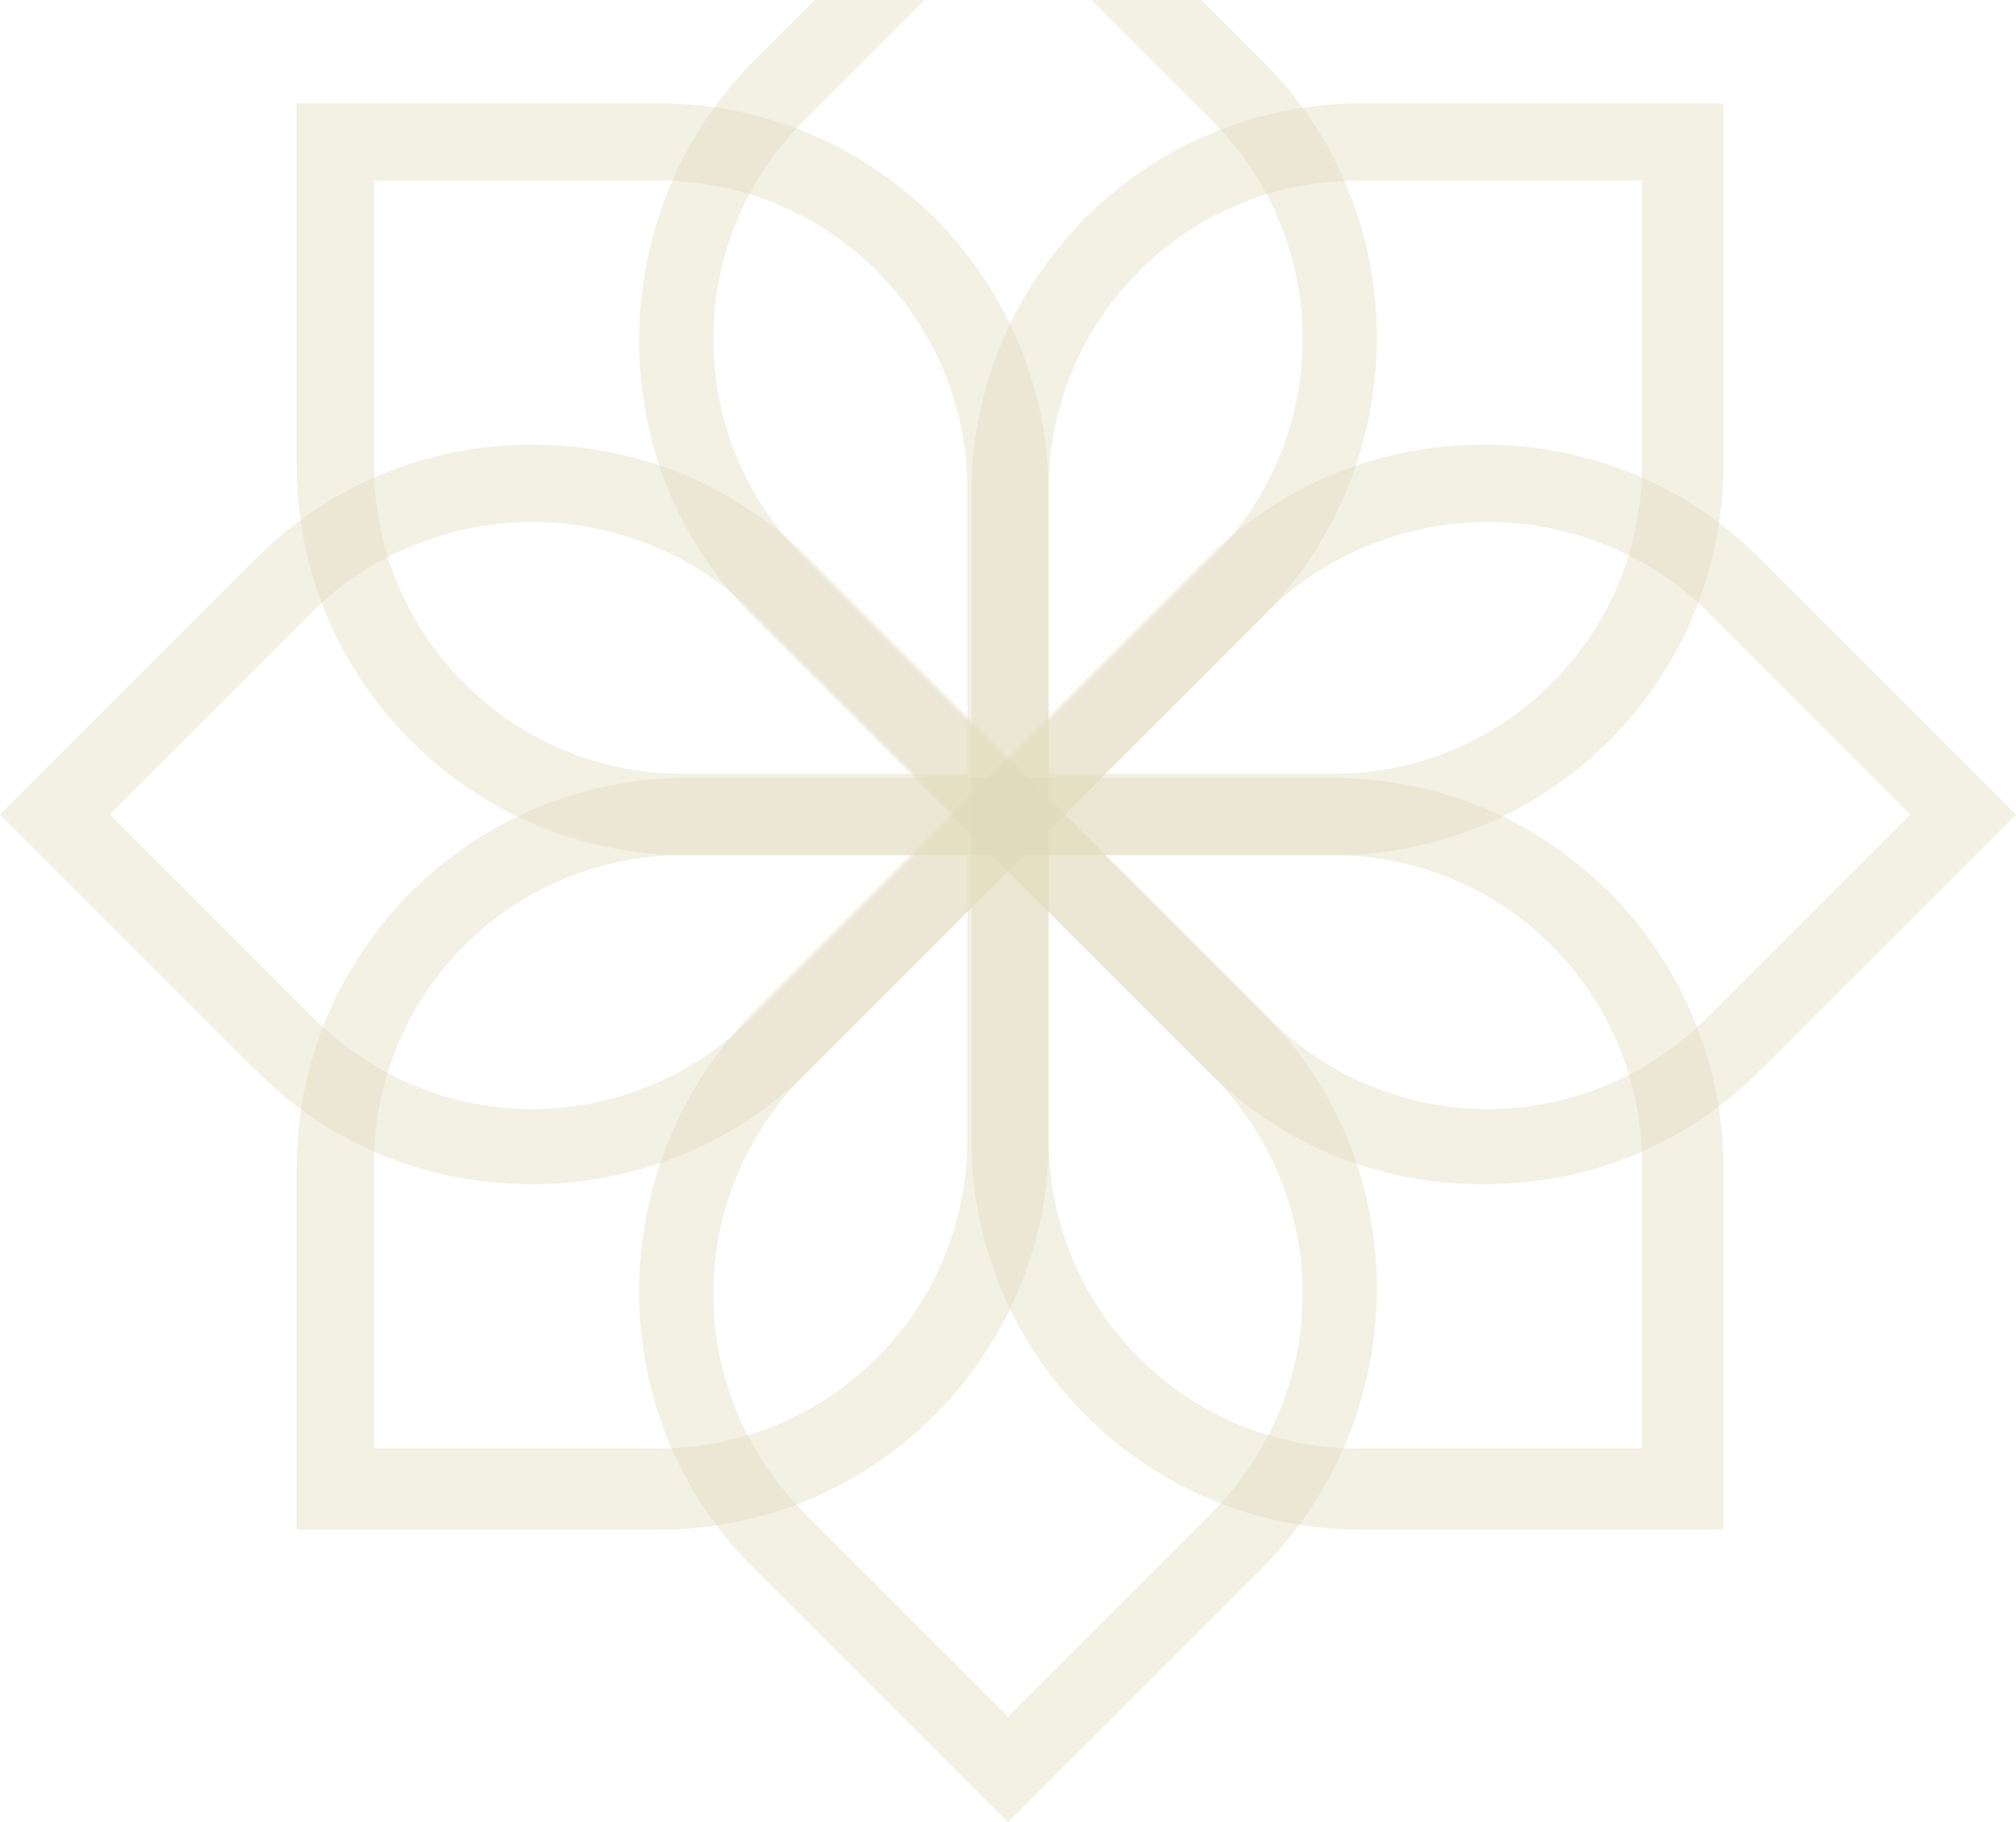 <svg width="73" height="66" viewBox="0 0 73 66" fill="none" xmlns="http://www.w3.org/2000/svg">
    <path
        d="M48.274 30.972H35.175V17.873C35.175 10.073 41.504 3.744 49.305 3.744H62.403V16.843C62.403 24.643 56.075 30.972 48.274 30.972ZM37.972 28.028H48.274C54.456 28.028 59.46 23.024 59.46 16.843V6.541H49.157C42.976 6.541 37.972 11.544 37.972 17.726V28.028Z"
        fill="#E1D9BD" fill-opacity="0.4" />
    <path
        d="M37.972 30.972H24.873C17.073 30.972 10.744 24.643 10.744 16.843V3.744H23.843C31.643 3.744 37.972 10.073 37.972 17.873V30.972ZM13.54 6.541V16.843C13.54 23.024 18.544 28.028 24.726 28.028H35.028V17.726C35.028 11.544 30.024 6.541 23.843 6.541H13.54Z"
        fill="#E1D9BD" fill-opacity="0.4" />
    <path
        d="M62.403 55.404H49.305C41.504 55.404 35.175 49.075 35.175 41.275V28.176H48.274C56.075 28.176 62.403 34.504 62.403 42.305V55.404ZM37.972 30.972V41.275C37.972 47.456 42.976 52.46 49.157 52.46H59.46V42.158C59.46 35.976 54.456 30.972 48.274 30.972H37.972Z"
        fill="#E1D9BD" fill-opacity="0.4" />
    <path
        d="M23.843 55.404H10.744V42.305C10.744 34.504 17.073 28.176 24.873 28.176H37.972V41.275C37.972 49.075 31.643 55.404 23.843 55.404ZM13.54 52.46H23.843C30.024 52.46 35.028 47.456 35.028 41.275V30.972H24.726C18.544 30.972 13.54 35.976 13.54 42.158V52.46Z"
        fill="#E1D9BD" fill-opacity="0.4" />
    <path
        d="M36.5 31.561L27.228 22.288C21.782 16.843 21.782 7.865 27.228 2.272L36.5 -7L45.772 2.272C51.218 7.718 51.218 16.696 45.772 22.288L36.5 31.561ZM36.5 -3.026L29.141 4.333C24.726 8.748 24.726 15.812 29.141 20.228L36.5 27.587L43.859 20.228C48.274 15.812 48.274 8.748 43.859 4.333L36.5 -3.026Z"
        fill="#E1D9BD" fill-opacity="0.4" />
    <path
        d="M19.28 42.893C15.601 42.893 12.069 41.569 9.272 38.772L0 29.5L9.272 20.228C11.921 17.579 15.454 16.107 19.28 16.107C23.107 16.107 26.639 17.579 29.288 20.228L38.56 29.5L29.288 38.772C26.492 41.569 22.812 42.893 19.28 42.893ZM3.974 29.5L11.333 36.859C15.748 41.274 22.812 41.274 27.228 36.859L34.587 29.5L27.228 22.141C25.167 20.081 22.224 18.903 19.28 18.903C16.337 18.903 13.393 20.081 11.333 22.141L3.974 29.5Z"
        fill="#E1D9BD" fill-opacity="0.4" />
    <path
        d="M53.72 42.893C50.041 42.893 46.508 41.569 43.712 38.772L34.44 29.5L43.712 20.228C46.361 17.579 49.893 16.107 53.72 16.107C57.547 16.107 61.079 17.579 63.728 20.228L73 29.5L63.728 38.772C60.932 41.569 57.399 42.893 53.72 42.893ZM38.561 29.5L45.92 36.859C50.335 41.274 57.399 41.274 61.815 36.859L69.174 29.5L61.815 22.141C59.754 20.081 56.811 18.903 53.867 18.903C50.924 18.903 47.98 20.081 45.92 22.141L38.561 29.5Z"
        fill="#E1D9BD" fill-opacity="0.4" />
    <path
        d="M36.5 66L27.228 56.728C21.782 51.282 21.782 42.304 27.228 36.712L36.5 27.439L45.772 36.712C51.218 42.157 51.218 51.135 45.772 56.728L36.5 66ZM36.5 31.56L29.141 38.919C24.726 43.335 24.726 50.399 29.141 54.814L36.5 62.173L43.859 54.814C48.274 50.399 48.274 43.335 43.859 38.919L36.5 31.56Z"
        fill="#E1D9BD" fill-opacity="0.4" />
</svg>